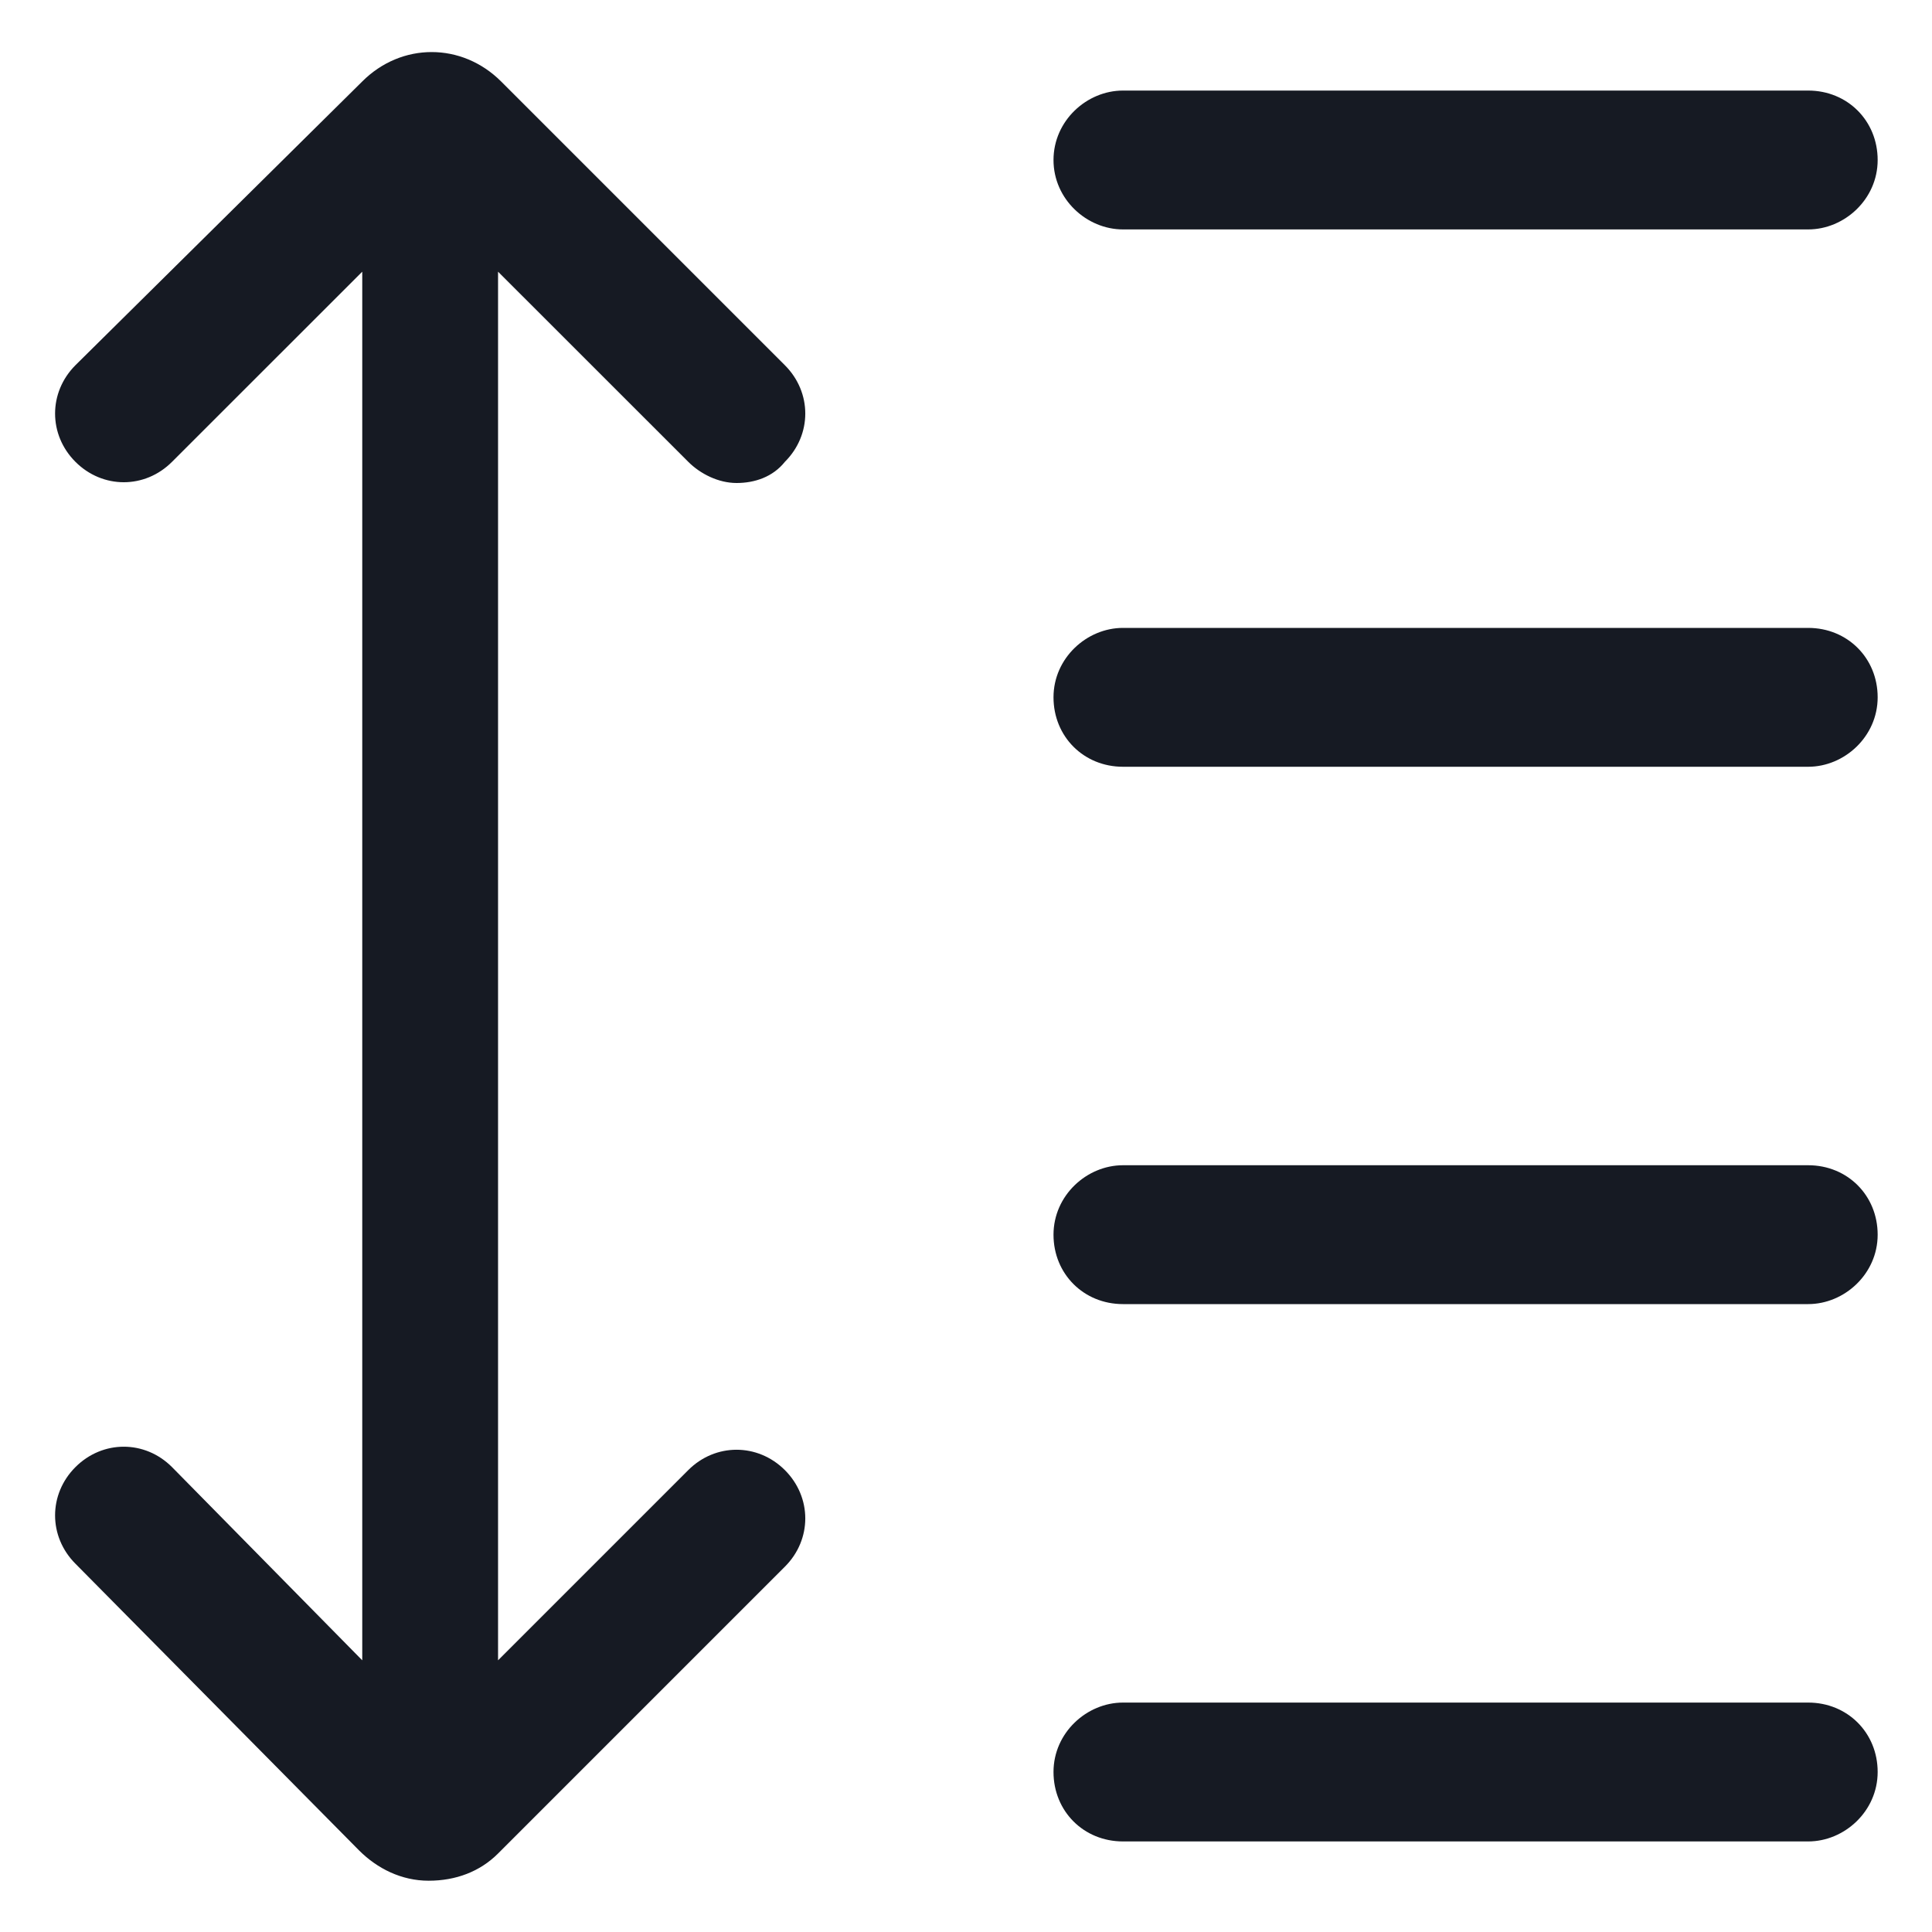 <svg width="24" height="24" viewBox="0 0 24 24" fill="none" xmlns="http://www.w3.org/2000/svg">
<g clip-path="url(#clip0_501_39762)">
<path d="M13.95 2.85H22.462C22.912 2.85 23.325 2.475 23.325 1.988C23.325 1.5 22.95 1.125 22.462 1.125H13.95C13.5 1.125 13.087 1.5 13.087 1.988C13.087 2.475 13.5 2.85 13.95 2.85Z" fill="#161A23"/>
<path d="M22.462 7.8H13.95C13.5 7.8 13.087 8.175 13.087 8.662C13.087 9.15 13.462 9.525 13.95 9.525H22.462C22.912 9.525 23.325 9.15 23.325 8.662C23.325 8.175 22.95 7.8 22.462 7.8Z" fill="#161A23"/>
<path d="M22.462 14.475H13.95C13.5 14.475 13.087 14.85 13.087 15.338C13.087 15.825 13.462 16.2 13.95 16.2H22.462C22.912 16.2 23.325 15.825 23.325 15.338C23.325 14.85 22.95 14.475 22.462 14.475Z" fill="#161A23"/>
<path d="M22.462 21.15H13.95C13.5 21.15 13.087 21.525 13.087 22.012C13.087 22.5 13.462 22.875 13.95 22.875H22.462C22.912 22.875 23.325 22.5 23.325 22.012C23.325 21.525 22.95 21.15 22.462 21.15Z" fill="#161A23"/>
<path d="M8.55 5.737C8.7 5.887 8.925 6 9.15 6C9.375 6 9.6 5.925 9.75 5.737C10.088 5.4 10.088 4.875 9.75 4.537L6.225 1.012C5.737 0.525 4.987 0.525 4.5 1.012L0.937 4.537C0.6 4.875 0.6 5.4 0.937 5.737C1.275 6.075 1.8 6.075 2.137 5.737L4.5 3.375V20.625L2.137 18.225C1.8 17.887 1.275 17.887 0.937 18.225C0.6 18.562 0.6 19.087 0.937 19.425L4.462 22.988C4.687 23.212 4.987 23.363 5.325 23.363C5.662 23.363 5.962 23.25 6.187 23.025L9.75 19.462C10.088 19.125 10.088 18.6 9.75 18.262C9.412 17.925 8.887 17.925 8.55 18.262L6.187 20.625V3.375L8.55 5.737Z" fill="#161A23"/>
</g>
<defs>
<clipPath id="clip0_501_39762">
<rect width="24" height="24" fill="white"/>
</clipPath>
</defs>
</svg>
